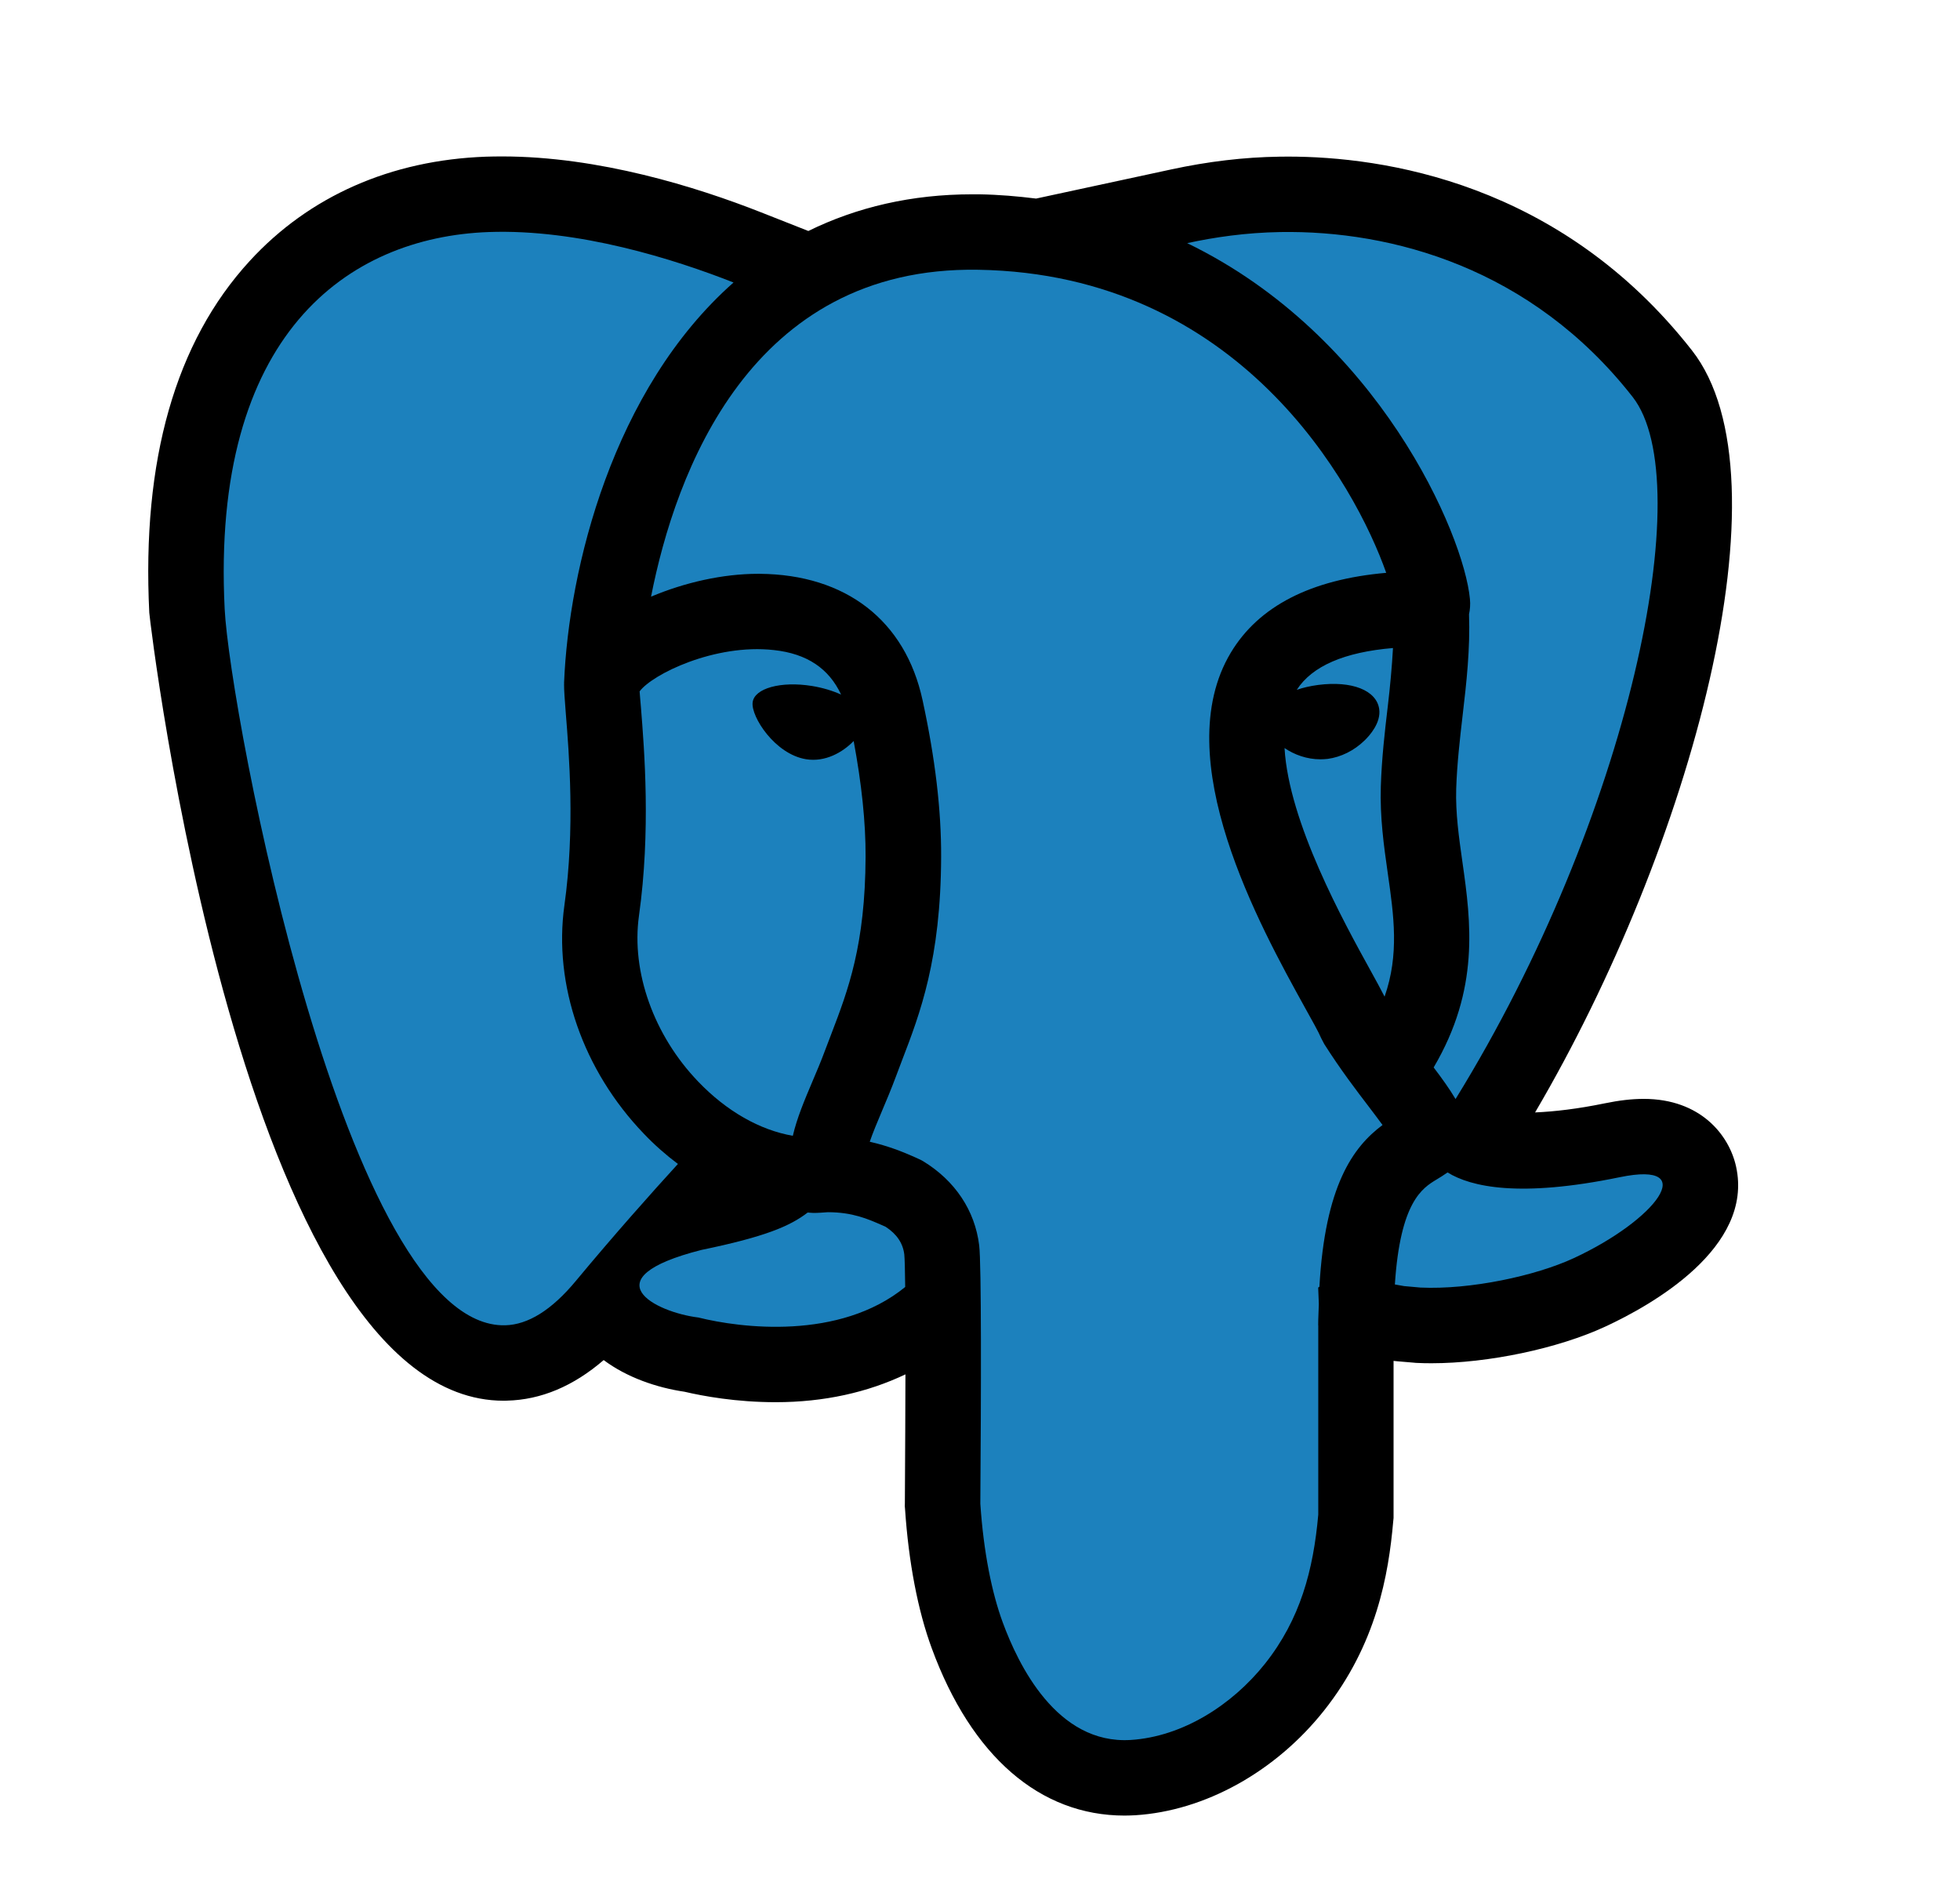 <svg width="24" height="23" viewBox="0 0 24 23" fill="none" xmlns="http://www.w3.org/2000/svg">
<g clip-path="url(#clip0_80_1050)">
<path d="M21.258 14.288C21.174 13.905 20.826 13.459 20.126 13.459C19.983 13.459 19.826 13.477 19.648 13.514C19.321 13.581 19.043 13.614 18.797 13.625C20.706 10.375 21.945 5.859 20.718 4.292C19.101 2.227 16.925 1.918 15.772 1.918L15.664 1.919C15.235 1.925 14.79 1.978 14.342 2.075L12.687 2.432C12.462 2.404 12.233 2.384 11.993 2.38H11.979H11.972L11.902 2.38C11.166 2.38 10.495 2.536 9.898 2.829L9.32 2.601C8.526 2.288 7.331 1.916 6.149 1.916C6.082 1.916 6.016 1.917 5.95 1.919C4.785 1.961 3.785 2.403 3.057 3.197C2.148 4.188 1.735 5.637 1.828 7.505C1.833 7.602 2.963 17.156 6.167 17.156H6.179L6.208 17.155C6.624 17.145 7.021 16.978 7.392 16.658C7.675 16.87 8.041 16.996 8.382 17.046C8.608 17.099 9.013 17.174 9.499 17.174C10.091 17.174 10.626 17.053 11.087 16.833C11.086 17.24 11.084 17.754 11.08 18.412L11.079 18.446L11.082 18.481C11.126 19.136 11.239 19.727 11.41 20.19C11.895 21.51 12.733 22.237 13.77 22.237C13.813 22.237 13.857 22.235 13.901 22.233C14.753 22.18 15.617 21.701 16.211 20.953C16.855 20.142 17.003 19.287 17.06 18.632L17.064 18.592V18.551V16.668L17.112 16.673L17.313 16.69L17.332 16.692L17.352 16.693C17.409 16.696 17.468 16.697 17.528 16.697C18.224 16.697 19.08 16.516 19.659 16.247C20.213 15.99 21.478 15.285 21.258 14.288Z" fill="black"/>
<path d="M16.141 16.232C16.141 16.137 16.147 16.058 16.149 15.971C16.145 15.855 16.141 15.77 16.141 15.77C16.141 15.77 16.147 15.766 16.156 15.76C16.225 14.526 16.565 14.05 16.929 13.779C16.878 13.709 16.82 13.633 16.765 13.56C16.611 13.358 16.419 13.108 16.215 12.787L16.177 12.714C16.146 12.639 16.071 12.508 15.976 12.336C15.43 11.348 14.293 9.292 15.071 7.994C15.412 7.425 16.05 7.097 16.974 7.016C16.596 5.944 15.183 3.357 11.979 3.304C11.978 3.304 11.977 3.304 11.976 3.304C9.186 3.258 8.27 5.793 7.972 7.308C8.383 7.134 8.852 7.028 9.281 7.028C9.288 7.028 9.295 7.028 9.301 7.028C10.358 7.036 11.086 7.6 11.297 8.577C11.452 9.293 11.526 9.92 11.524 10.494C11.52 11.75 11.267 12.41 11.043 12.993L10.972 13.181C10.915 13.335 10.854 13.479 10.797 13.614C10.739 13.751 10.688 13.874 10.65 13.984C10.874 14.035 11.049 14.106 11.17 14.159L11.239 14.19C11.261 14.199 11.283 14.21 11.303 14.222C11.694 14.46 11.938 14.826 11.99 15.253C12.018 15.483 12.014 17.05 12.004 18.418C12.044 19.011 12.145 19.509 12.278 19.87C12.467 20.385 12.938 21.367 13.845 21.311C14.477 21.271 15.085 20.886 15.489 20.378C15.922 19.833 16.082 19.23 16.142 18.551V16.232H16.141Z" fill="#1C81BD"/>
<path d="M7.883 13.885C7.138 13.108 6.775 12.063 6.911 11.089C7.043 10.149 6.968 9.23 6.928 8.735C6.915 8.57 6.906 8.447 6.907 8.379C6.907 8.376 6.907 8.373 6.908 8.369C6.908 8.367 6.907 8.366 6.907 8.364C6.963 6.969 7.501 4.768 8.982 3.46C8.26 3.176 7.086 2.802 5.983 2.842C4.255 2.905 2.583 4.1 2.751 7.459C2.814 8.72 4.239 16.28 6.186 16.232C6.465 16.225 6.754 16.047 7.051 15.689C7.52 15.124 7.976 14.612 8.301 14.256C8.155 14.146 8.015 14.024 7.883 13.885ZM17.999 7.335C18.006 7.406 18 7.467 17.988 7.523C18.003 7.948 17.957 8.361 17.91 8.759C17.876 9.053 17.841 9.356 17.831 9.661C17.822 9.959 17.864 10.253 17.908 10.564C18.012 11.293 18.12 12.115 17.555 13.074C17.659 13.211 17.75 13.338 17.823 13.461C19.952 10.009 20.81 5.906 19.991 4.861C18.752 3.278 17.037 2.82 15.679 2.842C15.254 2.849 14.867 2.906 14.537 2.978C16.881 4.114 17.925 6.548 17.999 7.335ZM19.835 14.418C18.604 14.672 18.012 14.537 17.725 14.36C17.679 14.393 17.633 14.421 17.59 14.447C17.418 14.551 17.146 14.717 17.08 15.732C17.118 15.739 17.152 15.744 17.193 15.752L17.394 15.77C18.004 15.798 18.802 15.627 19.27 15.41C20.279 14.942 20.829 14.213 19.835 14.418ZM11.073 15.364C11.056 15.226 10.981 15.115 10.845 15.026L10.796 15.004C10.629 14.931 10.44 14.847 10.139 14.847H10.137C10.078 14.851 10.02 14.856 9.961 14.856C9.937 14.856 9.914 14.852 9.89 14.851C9.671 15.02 9.36 15.15 8.589 15.309C7.214 15.659 8.026 16.073 8.553 16.137C9.064 16.265 10.278 16.421 11.084 15.763C11.082 15.557 11.078 15.414 11.073 15.364Z" fill="#1C81BD"/>
<path d="M10.453 9.076C10.318 9.215 10.105 9.337 9.87 9.299C9.488 9.237 9.194 8.776 9.216 8.603C9.236 8.43 9.562 8.34 9.944 8.402C10.077 8.424 10.197 8.461 10.299 8.507C10.151 8.19 9.884 8.006 9.476 7.962C8.753 7.881 7.986 8.259 7.832 8.468C7.835 8.519 7.842 8.584 7.848 8.661C7.89 9.19 7.97 10.177 7.824 11.217C7.728 11.903 8.006 12.681 8.548 13.246C8.897 13.611 9.306 13.842 9.708 13.911C9.76 13.69 9.851 13.475 9.945 13.253C9.997 13.13 10.053 13 10.105 12.859L10.18 12.662C10.384 12.129 10.595 11.577 10.599 10.491C10.601 10.073 10.55 9.596 10.453 9.076ZM16.993 10.695C16.945 10.358 16.896 10.009 16.908 9.631C16.919 9.289 16.956 8.965 16.993 8.653C17.022 8.407 17.044 8.17 17.057 7.937C16.462 7.987 16.066 8.158 15.879 8.449C15.956 8.422 16.044 8.402 16.141 8.389C16.553 8.336 16.854 8.454 16.888 8.683C16.913 8.851 16.771 9.009 16.709 9.069C16.581 9.194 16.42 9.273 16.256 9.295C16.227 9.298 16.197 9.3 16.167 9.3C16.004 9.3 15.849 9.244 15.729 9.162C15.781 10.073 16.453 11.291 16.783 11.889C16.854 12.017 16.909 12.119 16.954 12.207C17.135 11.69 17.068 11.219 16.993 10.695Z" fill="#1C81BD"/>
</g>
<defs>
<clipPath id="clip0_80_1050">
<rect width="22.163" height="22.163" fill="white" transform="translate(0.904 0.533)"/>
</clipPath>
</defs>
</svg>
